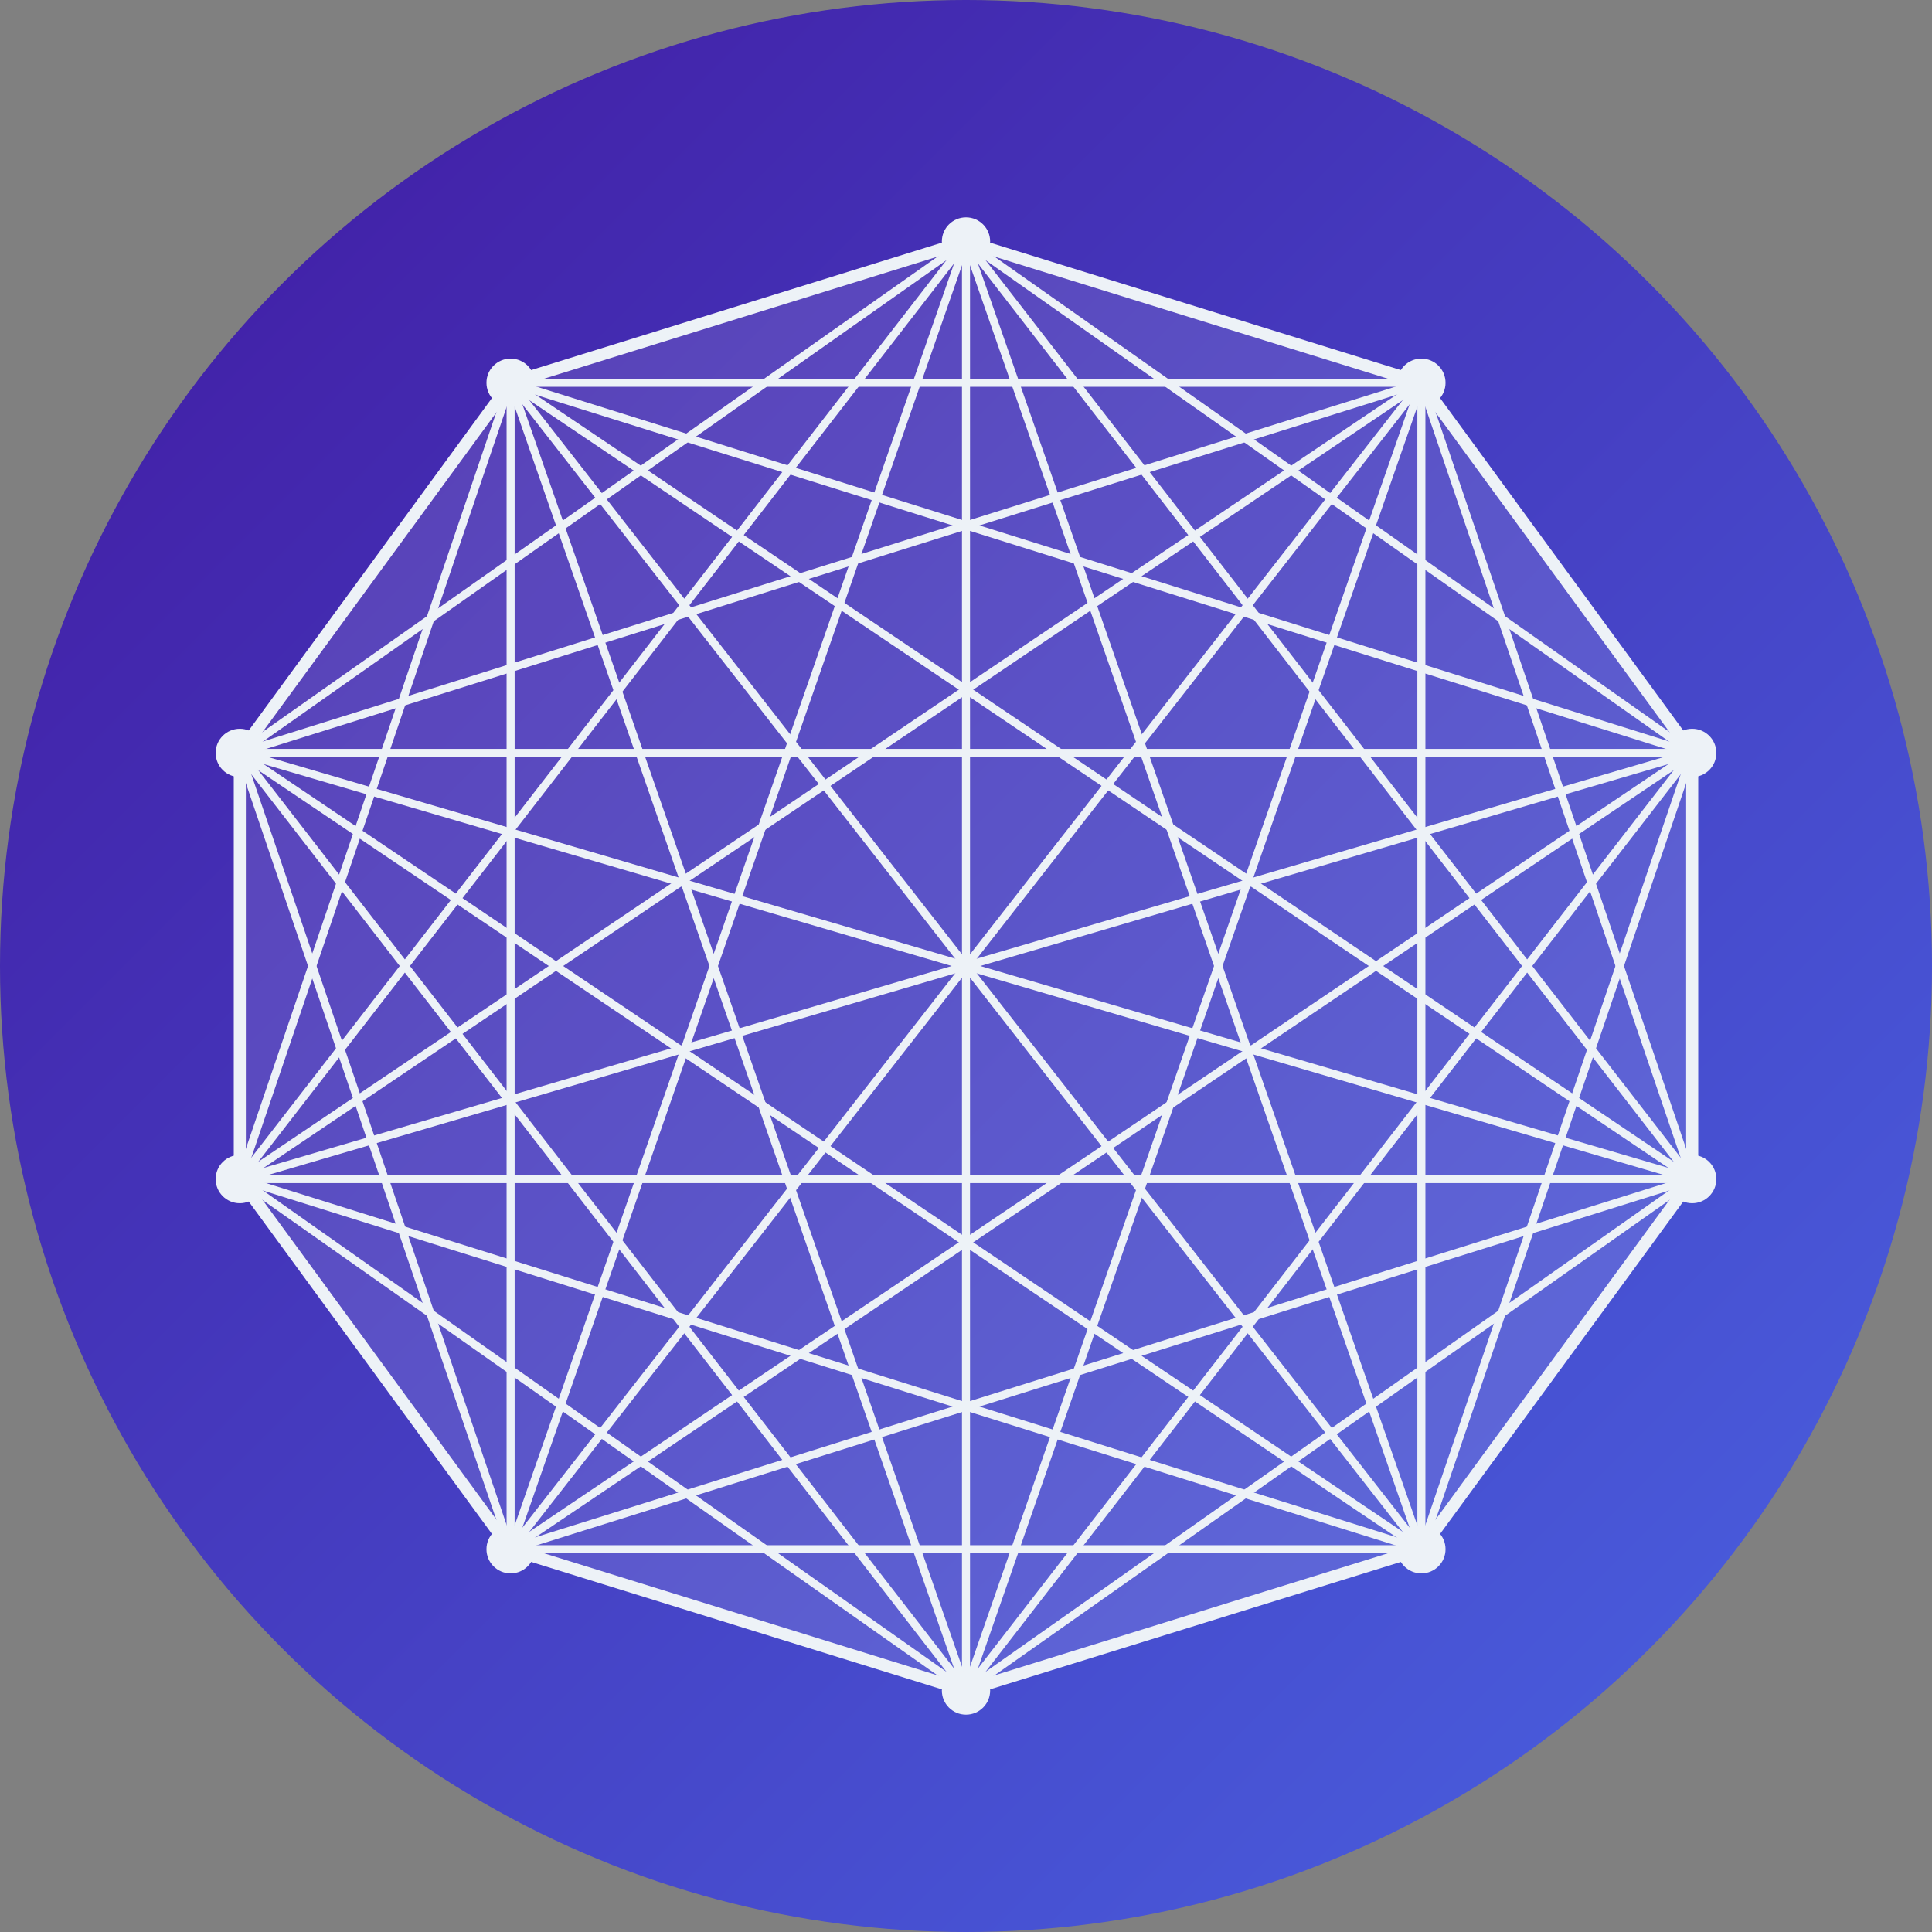 <svg width="480" height="480" viewBox="0 0 480 480" xmlns="http://www.w3.org/2000/svg">
    <rect x="0" y="0" width="480" height="480" fill="#808080" stroke="none"/>
    <defs>
        <linearGradient id="grad1" x1="0%" y1="0%" x2="100%" y2="100%">
            <stop offset="0%" stop-color="#3a0ca3" />
            <stop offset="100%" stop-color="#4361ee" />
        </linearGradient>
    </defs>

    <!-- Подложка -->
    <circle cx="240" cy="240" r="240" fill="url(#grad1)" opacity="0.9" />

    <!-- Координаты 10 вершин правильного 10-угольника -->
    <!-- Центр (240,240), радиус 180 -->
    <polygon
            points="
      240,60
      353.14,95.1
      420.42,187.06
      420.42,292.94
      353.14,384.9
      240,420
      126.86,384.9
      59.58,292.94
      59.58,187.06
      126.86,95.1
    "
            fill="rgba(255, 255, 255, 0.12)"
            stroke="#edf2f7"
            stroke-width="3"
    />

    <!-- Вершины -->
    <circle cx="240" cy="60" r="6" fill="#edf2f7" />
    <circle cx="353.14" cy="95.1" r="6" fill="#edf2f7" />
    <circle cx="420.42" cy="187.06" r="6" fill="#edf2f7" />
    <circle cx="420.42" cy="292.94" r="6" fill="#edf2f7" />
    <circle cx="353.14" cy="384.9" r="6" fill="#edf2f7" />
    <circle cx="240" cy="420" r="6" fill="#edf2f7" />
    <circle cx="126.86" cy="384.9" r="6" fill="#edf2f7" />
    <circle cx="59.58" cy="292.94" r="6" fill="#edf2f7" />
    <circle cx="59.58" cy="187.06" r="6" fill="#edf2f7" />
    <circle cx="126.86" cy="95.1" r="6" fill="#edf2f7" />

    <!-- Все линии между всеми вершинами -->
    <line x1="240" y1="60"    x2="353.14" y2="95.1" stroke="#edf2f7" stroke-width="2" />
    <line x1="240" y1="60"    x2="420.42" y2="187.06" stroke="#edf2f7" stroke-width="2" />
    <line x1="240" y1="60"    x2="420.42" y2="292.94" stroke="#edf2f7" stroke-width="2" />
    <line x1="240" y1="60"    x2="353.14" y2="384.9" stroke="#edf2f7" stroke-width="2" />
    <line x1="240" y1="60"    x2="240" y2="420" stroke="#edf2f7" stroke-width="2" />
    <line x1="240" y1="60"    x2="126.86" y2="384.9" stroke="#edf2f7" stroke-width="2" />
    <line x1="240" y1="60"    x2="59.58" y2="292.94" stroke="#edf2f7" stroke-width="2" />
    <line x1="240" y1="60"    x2="59.58" y2="187.06" stroke="#edf2f7" stroke-width="2" />
    <line x1="240" y1="60"    x2="126.86" y2="95.1" stroke="#edf2f7" stroke-width="2" />

    <line x1="353.14" y1="95.1"   x2="420.42" y2="187.06" stroke="#edf2f7" stroke-width="2" />
    <line x1="353.14" y1="95.1"   x2="420.42" y2="292.94" stroke="#edf2f7" stroke-width="2" />
    <line x1="353.14" y1="95.1"   x2="353.14" y2="384.9" stroke="#edf2f7" stroke-width="2" />
    <line x1="353.14" y1="95.1"   x2="240" y2="420" stroke="#edf2f7" stroke-width="2" />
    <line x1="353.14" y1="95.1"   x2="126.86" y2="384.9" stroke="#edf2f7" stroke-width="2" />
    <line x1="353.14" y1="95.1"   x2="59.58" y2="292.94" stroke="#edf2f7" stroke-width="2" />
    <line x1="353.14" y1="95.1"   x2="59.58" y2="187.06" stroke="#edf2f7" stroke-width="2" />
    <line x1="353.14" y1="95.1"   x2="126.86" y2="95.1" stroke="#edf2f7" stroke-width="2" />

    <line x1="420.42" y1="187.06"   x2="420.42" y2="292.94" stroke="#edf2f7" stroke-width="2" />
    <line x1="420.42" y1="187.06"   x2="353.14" y2="384.9" stroke="#edf2f7" stroke-width="2" />
    <line x1="420.42" y1="187.06"   x2="240" y2="420" stroke="#edf2f7" stroke-width="2" />
    <line x1="420.42" y1="187.06"   x2="126.86" y2="384.9" stroke="#edf2f7" stroke-width="2" />
    <line x1="420.42" y1="187.06"   x2="59.58" y2="292.94" stroke="#edf2f7" stroke-width="2" />
    <line x1="420.42" y1="187.06"   x2="59.58" y2="187.06" stroke="#edf2f7" stroke-width="2" />
    <line x1="420.42" y1="187.06"   x2="126.86" y2="95.1" stroke="#edf2f7" stroke-width="2" />

    <line x1="420.42" y1="292.94"  x2="353.14" y2="384.9" stroke="#edf2f7" stroke-width="2" />
    <line x1="420.42" y1="292.94"  x2="240" y2="420" stroke="#edf2f7" stroke-width="2" />
    <line x1="420.42" y1="292.94"  x2="126.86" y2="384.9" stroke="#edf2f7" stroke-width="2" />
    <line x1="420.42" y1="292.94"  x2="59.58" y2="292.94" stroke="#edf2f7" stroke-width="2" />
    <line x1="420.42" y1="292.94"  x2="59.58" y2="187.06" stroke="#edf2f7" stroke-width="2" />
    <line x1="420.42" y1="292.94"  x2="126.86" y2="95.1" stroke="#edf2f7" stroke-width="2" />

    <line x1="353.14" y1="384.9"  x2="240" y2="420" stroke="#edf2f7" stroke-width="2" />
    <line x1="353.14" y1="384.9"  x2="126.86" y2="384.9" stroke="#edf2f7" stroke-width="2" />
    <line x1="353.14" y1="384.9"  x2="59.58" y2="292.94" stroke="#edf2f7" stroke-width="2" />
    <line x1="353.14" y1="384.9"  x2="59.58" y2="187.06" stroke="#edf2f7" stroke-width="2" />
    <line x1="353.14" y1="384.9"  x2="126.86" y2="95.1" stroke="#edf2f7" stroke-width="2" />

    <line x1="240" y1="420"    x2="126.86" y2="384.9" stroke="#edf2f7" stroke-width="2" />
    <line x1="240" y1="420"    x2="59.58" y2="292.94" stroke="#edf2f7" stroke-width="2" />
    <line x1="240" y1="420"    x2="59.58" y2="187.06" stroke="#edf2f7" stroke-width="2" />
    <line x1="240" y1="420"    x2="126.86" y2="95.1" stroke="#edf2f7" stroke-width="2" />

    <line x1="126.86" y1="384.9" x2="59.58" y2="292.94" stroke="#edf2f7" stroke-width="2" />
    <line x1="126.86" y1="384.9" x2="59.58" y2="187.06" stroke="#edf2f7" stroke-width="2" />
    <line x1="126.86" y1="384.9" x2="126.86" y2="95.1" stroke="#edf2f7" stroke-width="2" />

    <line x1="59.58" y1="292.94" x2="59.58" y2="187.06" stroke="#edf2f7" stroke-width="2" />
    <line x1="59.58" y1="292.94" x2="126.86" y2="95.1" stroke="#edf2f7" stroke-width="2" />

    <line x1="59.58" y1="187.06" x2="126.86" y2="95.1" stroke="#edf2f7" stroke-width="2" />
</svg>

